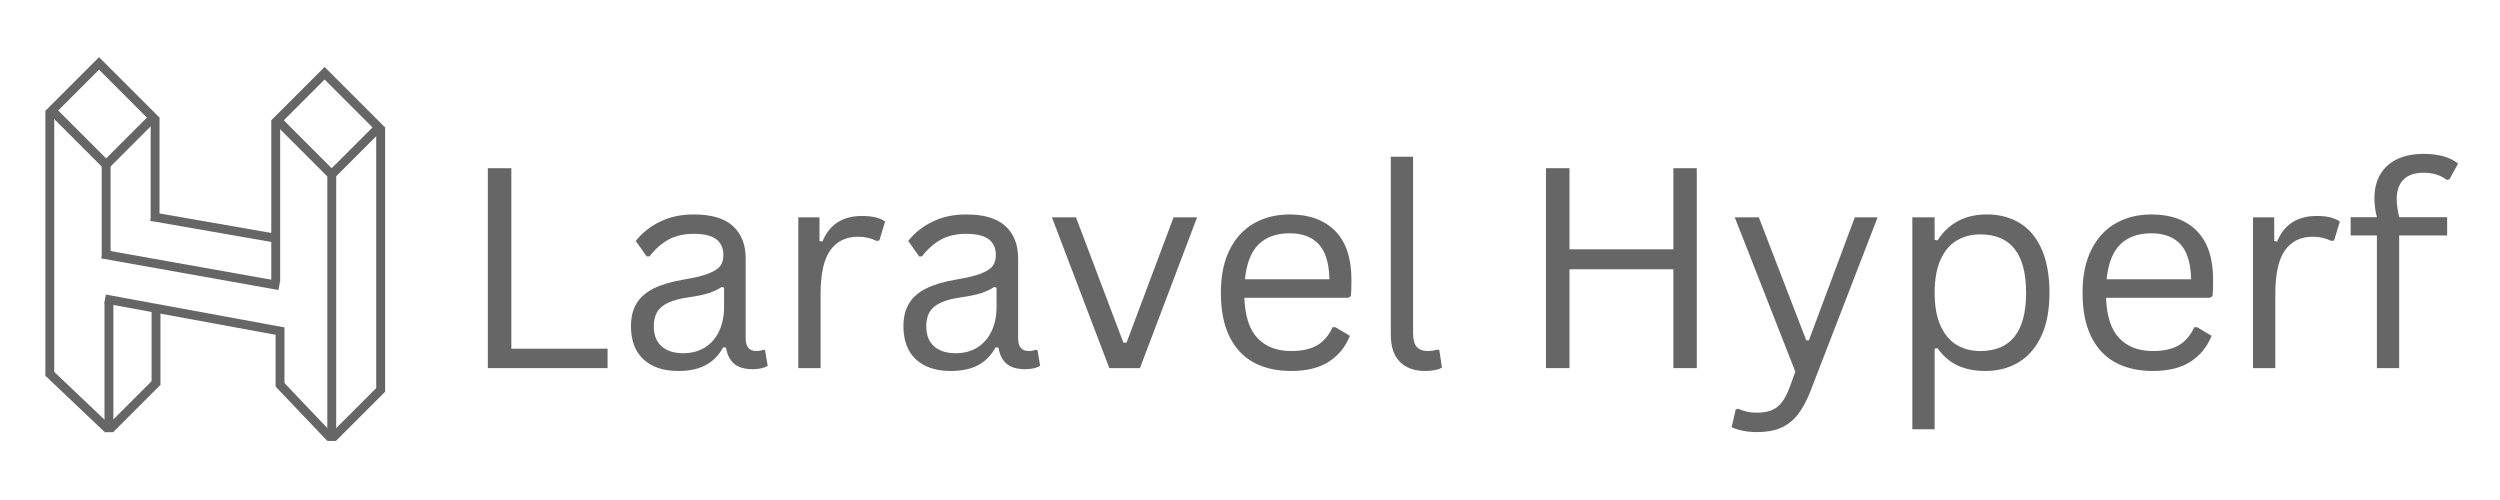 <svg xmlns="http://www.w3.org/2000/svg" xmlns:xlink="http://www.w3.org/1999/xlink" width="2000" zoomAndPan="magnify" viewBox="0 0 1500 300" height="400" preserveAspectRatio="xMidYMid meet" version="1.0"><defs><g/><clipPath id="0144b8b386"><path d="M 1 16.746 L 123 16.746 L 123 129 L 1 129 Z M 1 16.746 " clip-rule="nonzero"/></clipPath><clipPath id="29305bcd87"><path d="M 0 193 L 95 193 L 95 282.996 L 0 282.996 Z M 0 193 " clip-rule="nonzero"/></clipPath><clipPath id="8840e022e7"><path d="M 136 16.746 L 258 16.746 L 258 135 L 136 135 Z M 136 16.746 " clip-rule="nonzero"/></clipPath><clipPath id="c9f00870dc"><path d="M 137 199 L 229 199 L 229 282.996 L 137 282.996 Z M 137 199 " clip-rule="nonzero"/></clipPath><clipPath id="5ef50e531d"><path d="M 35 198 L 125 198 L 125 282.996 L 35 282.996 Z M 35 198 " clip-rule="nonzero"/></clipPath><clipPath id="4e98732a34"><path d="M 169 202 L 260 202 L 260 282.996 L 169 282.996 Z M 169 202 " clip-rule="nonzero"/></clipPath></defs><g fill="#666666" fill-opacity="1"><g transform="translate(274.572, 220.868)"><g><path d="M 32.234 -119.938 L 32.234 -11.656 L 89.984 -11.656 L 89.984 0 L 18.125 0 L 18.125 -119.938 Z M 32.234 -119.938 "/></g></g></g><g fill="#666666" fill-opacity="1"><g transform="translate(369.64, 220.868)"><g><path d="M 37.328 1.719 C 28.41 1.719 21.445 -0.602 16.438 -5.25 C 11.438 -9.895 8.938 -16.539 8.938 -25.188 C 8.938 -30.539 10.047 -35.062 12.266 -38.75 C 14.484 -42.445 17.914 -45.457 22.562 -47.781 C 27.207 -50.102 33.273 -51.895 40.766 -53.156 C 47.328 -54.25 52.316 -55.477 55.734 -56.844 C 59.16 -58.219 61.457 -59.75 62.625 -61.438 C 63.801 -63.133 64.391 -65.27 64.391 -67.844 C 64.391 -71.945 62.984 -75.094 60.172 -77.281 C 57.359 -79.469 52.832 -80.562 46.594 -80.562 C 40.738 -80.562 35.719 -79.426 31.531 -77.156 C 27.352 -74.883 23.516 -71.504 20.016 -67.016 L 18.375 -67.016 L 11.812 -76.297 C 15.645 -81.16 20.516 -85.023 26.422 -87.891 C 32.328 -90.766 39.051 -92.203 46.594 -92.203 C 57.258 -92.203 65.117 -89.863 70.172 -85.188 C 75.234 -80.508 77.766 -74.047 77.766 -65.797 L 77.766 -17.797 C 77.766 -12.766 79.898 -10.25 84.172 -10.25 C 85.586 -10.25 86.953 -10.5 88.266 -11 L 89.422 -10.672 L 90.969 -1.391 C 89.988 -0.734 88.691 -0.227 87.078 0.125 C 85.461 0.477 83.805 0.656 82.109 0.656 C 77.141 0.656 73.379 -0.438 70.828 -2.625 C 68.285 -4.812 66.66 -8.039 65.953 -12.312 L 64.234 -12.469 C 61.66 -7.707 58.188 -4.148 53.812 -1.797 C 49.438 0.547 43.941 1.719 37.328 1.719 Z M 40.281 -8.938 C 45.312 -8.938 49.672 -10.098 53.359 -12.422 C 57.055 -14.754 59.891 -18.023 61.859 -22.234 C 63.828 -26.441 64.812 -31.305 64.812 -36.828 L 64.812 -48.312 L 63.25 -48.641 C 61.227 -47.223 58.766 -46.035 55.859 -45.078 C 52.961 -44.117 48.914 -43.258 43.719 -42.5 C 38.469 -41.781 34.297 -40.68 31.203 -39.203 C 28.117 -37.734 25.922 -35.863 24.609 -33.594 C 23.297 -31.32 22.641 -28.52 22.641 -25.188 C 22.641 -19.883 24.195 -15.848 27.312 -13.078 C 30.438 -10.316 34.758 -8.938 40.281 -8.938 Z M 40.281 -8.938 "/></g></g></g><g fill="#666666" fill-opacity="1"><g transform="translate(463.231, 220.868)"><g><path d="M 15.75 0 L 15.75 -90.484 L 28.469 -90.484 L 28.469 -76.297 L 30.188 -75.875 C 34.395 -86.156 42.328 -91.297 53.984 -91.297 C 60.16 -91.297 64.781 -90.176 67.844 -87.938 L 64.391 -76.625 L 62.75 -76.297 C 59.363 -77.984 55.645 -78.828 51.594 -78.828 C 44.375 -78.828 38.82 -76.117 34.938 -70.703 C 31.062 -65.297 29.125 -56.52 29.125 -44.375 L 29.125 0 Z M 15.75 0 "/></g></g></g><g fill="#666666" fill-opacity="1"><g transform="translate(533.117, 220.868)"><g><path d="M 37.328 1.719 C 28.41 1.719 21.445 -0.602 16.438 -5.25 C 11.438 -9.895 8.938 -16.539 8.938 -25.188 C 8.938 -30.539 10.047 -35.062 12.266 -38.75 C 14.484 -42.445 17.914 -45.457 22.562 -47.781 C 27.207 -50.102 33.273 -51.895 40.766 -53.156 C 47.328 -54.25 52.316 -55.477 55.734 -56.844 C 59.16 -58.219 61.457 -59.75 62.625 -61.438 C 63.801 -63.133 64.391 -65.27 64.391 -67.844 C 64.391 -71.945 62.984 -75.094 60.172 -77.281 C 57.359 -79.469 52.832 -80.562 46.594 -80.562 C 40.738 -80.562 35.719 -79.426 31.531 -77.156 C 27.352 -74.883 23.516 -71.504 20.016 -67.016 L 18.375 -67.016 L 11.812 -76.297 C 15.645 -81.16 20.516 -85.023 26.422 -87.891 C 32.328 -90.766 39.051 -92.203 46.594 -92.203 C 57.258 -92.203 65.117 -89.863 70.172 -85.188 C 75.234 -80.508 77.766 -74.047 77.766 -65.797 L 77.766 -17.797 C 77.766 -12.766 79.898 -10.25 84.172 -10.25 C 85.586 -10.25 86.953 -10.5 88.266 -11 L 89.422 -10.672 L 90.969 -1.391 C 89.988 -0.734 88.691 -0.227 87.078 0.125 C 85.461 0.477 83.805 0.656 82.109 0.656 C 77.141 0.656 73.379 -0.438 70.828 -2.625 C 68.285 -4.812 66.66 -8.039 65.953 -12.312 L 64.234 -12.469 C 61.66 -7.707 58.188 -4.148 53.812 -1.797 C 49.438 0.547 43.941 1.719 37.328 1.719 Z M 40.281 -8.938 C 45.312 -8.938 49.672 -10.098 53.359 -12.422 C 57.055 -14.754 59.891 -18.023 61.859 -22.234 C 63.828 -26.441 64.812 -31.305 64.812 -36.828 L 64.812 -48.312 L 63.25 -48.641 C 61.227 -47.223 58.766 -46.035 55.859 -45.078 C 52.961 -44.117 48.914 -43.258 43.719 -42.5 C 38.469 -41.781 34.297 -40.68 31.203 -39.203 C 28.117 -37.734 25.922 -35.863 24.609 -33.594 C 23.297 -31.32 22.641 -28.52 22.641 -25.188 C 22.641 -19.883 24.195 -15.848 27.312 -13.078 C 30.438 -10.316 34.758 -8.938 40.281 -8.938 Z M 40.281 -8.938 "/></g></g></g><g fill="#666666" fill-opacity="1"><g transform="translate(626.708, 220.868)"><g><path d="M 57.266 0 L 38.891 0 L 4.438 -90.484 L 18.875 -90.484 L 47.328 -15.266 L 49.219 -15.266 L 77.438 -90.484 L 91.547 -90.484 Z M 57.266 0 "/></g></g></g><g fill="#666666" fill-opacity="1"><g transform="translate(722.596, 220.868)"><g><path d="M 86.219 -42.172 L 24.031 -42.172 C 24.414 -31.172 27.055 -23.098 31.953 -17.953 C 36.848 -12.816 43.562 -10.25 52.094 -10.25 C 58.539 -10.25 63.734 -11.395 67.672 -13.688 C 71.609 -15.988 74.703 -19.602 76.953 -24.531 L 78.672 -24.531 L 87.359 -19.359 C 84.734 -12.797 80.535 -7.641 74.766 -3.891 C 69.004 -0.148 61.445 1.719 52.094 1.719 C 43.344 1.719 35.82 0 29.531 -3.438 C 23.238 -6.883 18.395 -12.109 15 -19.109 C 11.613 -26.109 9.922 -34.805 9.922 -45.203 C 9.922 -55.484 11.711 -64.148 15.297 -71.203 C 18.879 -78.254 23.773 -83.516 29.984 -86.984 C 36.191 -90.461 43.285 -92.203 51.266 -92.203 C 62.859 -92.203 71.91 -88.93 78.422 -82.391 C 84.93 -75.859 88.211 -66.172 88.266 -53.328 C 88.266 -48.297 88.156 -44.906 87.938 -43.156 Z M 75.062 -53.328 C 74.844 -62.953 72.707 -69.953 68.656 -74.328 C 64.613 -78.703 58.816 -80.891 51.266 -80.891 C 43.336 -80.891 37.117 -78.688 32.609 -74.281 C 28.098 -69.875 25.348 -62.891 24.359 -53.328 Z M 75.062 -53.328 "/></g></g></g><g fill="#666666" fill-opacity="1"><g transform="translate(819.058, 220.868)"><g><path d="M 36.016 1.719 C 29.617 1.719 24.586 -0.098 20.922 -3.734 C 17.254 -7.367 15.422 -12.797 15.422 -20.016 L 15.422 -126.828 L 28.797 -126.828 L 28.797 -20.922 C 28.797 -17.148 29.52 -14.426 30.969 -12.75 C 32.414 -11.082 34.672 -10.25 37.734 -10.25 C 39.598 -10.25 41.484 -10.551 43.391 -11.156 L 44.547 -10.828 L 46.109 -0.328 C 45.117 0.328 43.707 0.832 41.875 1.188 C 40.039 1.539 38.086 1.719 36.016 1.719 Z M 36.016 1.719 "/></g></g></g><g fill="#666666" fill-opacity="1"><g transform="translate(868.273, 220.868)"><g/></g></g><g fill="#666666" fill-opacity="1"><g transform="translate(909.45, 220.868)"><g><path d="M 94.578 -71.281 L 94.578 -119.938 L 108.609 -119.938 L 108.609 0 L 94.578 0 L 94.578 -59.312 L 32.234 -59.312 L 32.234 0 L 18.125 0 L 18.125 -119.938 L 32.234 -119.938 L 32.234 -71.281 Z M 94.578 -71.281 "/></g></g></g><g fill="#666666" fill-opacity="1"><g transform="translate(1036.261, 220.868)"><g><path d="M 18.125 38.391 C 15.062 38.391 12.203 38.129 9.547 37.609 C 6.898 37.086 4.617 36.363 2.703 35.438 L 5.172 24.859 L 6.641 24.359 C 7.953 25.016 9.594 25.578 11.562 26.047 C 13.531 26.516 15.555 26.75 17.641 26.75 C 21.305 26.75 24.344 26.254 26.75 25.266 C 29.156 24.285 31.219 22.66 32.938 20.391 C 34.656 18.117 36.254 14.988 37.734 11 L 40.938 2.141 L 4.594 -90.484 L 19.031 -90.484 L 47.5 -16.656 L 49.062 -16.656 L 76.625 -90.484 L 90.312 -90.484 L 49.875 14.188 C 47.582 19.988 45.016 24.648 42.172 28.172 C 39.328 31.703 35.961 34.285 32.078 35.922 C 28.191 37.566 23.539 38.391 18.125 38.391 Z M 18.125 38.391 "/></g></g></g><g fill="#666666" fill-opacity="1"><g transform="translate(1131.657, 220.868)"><g><path d="M 15.75 36.672 L 15.75 -90.484 L 29.125 -90.484 L 29.125 -76.953 L 30.844 -76.625 C 37.57 -87.008 47.441 -92.203 60.453 -92.203 C 68.004 -92.203 74.594 -90.477 80.219 -87.031 C 85.852 -83.594 90.227 -78.359 93.344 -71.328 C 96.469 -64.297 98.031 -55.586 98.031 -45.203 C 98.031 -34.867 96.391 -26.203 93.109 -19.203 C 89.828 -12.203 85.285 -6.961 79.484 -3.484 C 73.691 -0.016 67.02 1.719 59.469 1.719 C 53.344 1.719 47.898 0.656 43.141 -1.469 C 38.391 -3.602 34.289 -7.109 30.844 -11.984 L 29.125 -11.656 L 29.125 36.672 Z M 56.516 -10.25 C 74.836 -10.25 84 -21.898 84 -45.203 C 84 -68.555 74.836 -80.234 56.516 -80.234 C 51.16 -80.234 46.43 -79 42.328 -76.531 C 38.223 -74.07 34.992 -70.227 32.641 -65 C 30.297 -59.781 29.125 -53.18 29.125 -45.203 C 29.125 -37.273 30.297 -30.695 32.641 -25.469 C 34.992 -20.25 38.223 -16.406 42.328 -13.938 C 46.43 -11.477 51.16 -10.25 56.516 -10.25 Z M 56.516 -10.25 "/></g></g></g><g fill="#666666" fill-opacity="1"><g transform="translate(1239.603, 220.868)"><g><path d="M 86.219 -42.172 L 24.031 -42.172 C 24.414 -31.172 27.055 -23.098 31.953 -17.953 C 36.848 -12.816 43.562 -10.25 52.094 -10.25 C 58.539 -10.25 63.734 -11.395 67.672 -13.688 C 71.609 -15.988 74.703 -19.602 76.953 -24.531 L 78.672 -24.531 L 87.359 -19.359 C 84.734 -12.797 80.535 -7.641 74.766 -3.891 C 69.004 -0.148 61.445 1.719 52.094 1.719 C 43.344 1.719 35.82 0 29.531 -3.438 C 23.238 -6.883 18.395 -12.109 15 -19.109 C 11.613 -26.109 9.922 -34.805 9.922 -45.203 C 9.922 -55.484 11.711 -64.148 15.297 -71.203 C 18.879 -78.254 23.773 -83.516 29.984 -86.984 C 36.191 -90.461 43.285 -92.203 51.266 -92.203 C 62.859 -92.203 71.91 -88.93 78.422 -82.391 C 84.93 -75.859 88.211 -66.172 88.266 -53.328 C 88.266 -48.297 88.156 -44.906 87.938 -43.156 Z M 75.062 -53.328 C 74.844 -62.953 72.707 -69.953 68.656 -74.328 C 64.613 -78.703 58.816 -80.891 51.266 -80.891 C 43.336 -80.891 37.117 -78.688 32.609 -74.281 C 28.098 -69.875 25.348 -62.891 24.359 -53.328 Z M 75.062 -53.328 "/></g></g></g><g fill="#666666" fill-opacity="1"><g transform="translate(1336.065, 220.868)"><g><path d="M 15.75 0 L 15.75 -90.484 L 28.469 -90.484 L 28.469 -76.297 L 30.188 -75.875 C 34.395 -86.156 42.328 -91.297 53.984 -91.297 C 60.16 -91.297 64.781 -90.176 67.844 -87.938 L 64.391 -76.625 L 62.75 -76.297 C 59.363 -77.984 55.645 -78.828 51.594 -78.828 C 44.375 -78.828 38.82 -76.117 34.938 -70.703 C 31.062 -65.297 29.125 -56.52 29.125 -44.375 L 29.125 0 Z M 15.75 0 "/></g></g></g><g fill="#666666" fill-opacity="1"><g transform="translate(1405.95, 220.868)"><g><path d="M 20.188 0 L 20.188 -79.578 L 4.438 -79.578 L 4.438 -90.562 L 20.188 -90.562 C 19.195 -94.5 18.703 -98.242 18.703 -101.797 C 18.703 -107.648 19.945 -112.586 22.438 -116.609 C 24.926 -120.629 28.383 -123.625 32.812 -125.594 C 37.238 -127.562 42.352 -128.547 48.156 -128.547 C 57.176 -128.547 64.094 -126.602 68.906 -122.719 L 63.734 -113.281 L 62.016 -112.953 C 58.461 -115.797 53.844 -117.219 48.156 -117.219 C 42.852 -117.219 38.848 -115.848 36.141 -113.109 C 33.43 -110.379 32.078 -106.5 32.078 -101.469 C 32.078 -98.352 32.566 -94.719 33.547 -90.562 L 62.344 -90.562 L 62.344 -79.578 L 33.547 -79.578 L 33.547 0 Z M 20.188 0 "/></g></g></g><g clip-path="url(#0144b8b386)"><path stroke-linecap="butt" transform="matrix(0.471, 0.471, -0.471, 0.471, 50.811, -15.362)" fill="none" stroke-linejoin="miter" d="M 65.839 47.56 L 134.84 47.56 L 134.84 107.556 L 65.839 107.556 Z M 65.839 47.56 " stroke="#666666" stroke-width="8" stroke-opacity="1" stroke-miterlimit="4"/></g><path stroke-linecap="butt" transform="matrix(0.666, 0, 0, 0.666, -5.255, 16.744)" fill="none" stroke-linejoin="miter" d="M 52.766 74.463 L 52.766 313.512 " stroke="#666666" stroke-width="8" stroke-opacity="1" stroke-miterlimit="4"/><path stroke-linecap="butt" transform="matrix(0.666, 0, 0, 0.666, -5.255, 16.744)" fill="none" stroke-linejoin="miter" d="M 103.505 123.137 L 103.505 207.556 " stroke="#666666" stroke-width="8" stroke-opacity="1" stroke-miterlimit="4"/><g clip-path="url(#29305bcd87)"><path stroke-linecap="butt" transform="matrix(0.666, 0, 0, 0.666, -5.255, 16.744)" fill="none" stroke-linejoin="miter" d="M 51.821 310.76 L 104.749 361.012 " stroke="#666666" stroke-width="8" stroke-opacity="1" stroke-miterlimit="4"/></g><path stroke-linecap="butt" transform="matrix(0.666, 0, 0, 0.666, -5.255, 16.744)" fill="none" stroke-linejoin="miter" d="M 147.613 80.643 L 147.613 174.04 " stroke="#666666" stroke-width="8" stroke-opacity="1" stroke-miterlimit="4"/><path stroke-linecap="butt" transform="matrix(0.656, 0.116, -0.116, 0.656, 17.546, -4.678)" fill="none" stroke-linejoin="miter" d="M 143.361 179.806 L 258.749 179.548 " stroke="#666666" stroke-width="8" stroke-opacity="1" stroke-miterlimit="4"/><path stroke-linecap="butt" transform="matrix(0.656, 0.116, -0.116, 0.656, 21.74, -1.84)" fill="none" stroke-linejoin="miter" d="M 98.845 217.704 L 260.831 217.942 " stroke="#666666" stroke-width="8" stroke-opacity="1" stroke-miterlimit="4"/><g clip-path="url(#8840e022e7)"><path stroke-linecap="butt" transform="matrix(0.471, 0.471, -0.471, 0.471, 94.548, -109.311)" fill="none" stroke-linejoin="miter" d="M 269.072 56.302 L 338.073 56.302 L 338.069 116.303 L 269.068 116.303 Z M 269.072 56.302 " stroke="#666666" stroke-width="8" stroke-opacity="1" stroke-miterlimit="4"/></g><path stroke-linecap="butt" transform="matrix(0.666, 0, 0, 0.666, -5.255, 16.744)" fill="none" stroke-linejoin="miter" d="M 306.774 132.074 L 306.774 372.092 " stroke="#666666" stroke-width="8" stroke-opacity="1" stroke-miterlimit="4"/><g clip-path="url(#c9f00870dc)"><path stroke-linecap="butt" transform="matrix(0.666, 0.005, -0.005, 0.666, -3.588, 15.389)" fill="none" stroke-linejoin="miter" d="M 259.016 320.512 L 305.759 368.907 " stroke="#666666" stroke-width="8" stroke-opacity="1" stroke-miterlimit="4"/></g><path stroke-linecap="butt" transform="matrix(0.666, 0, 0, 0.666, -5.255, 16.744)" fill="none" stroke-linejoin="miter" d="M 256.293 83.248 L 256.293 228.694 " stroke="#666666" stroke-width="8" stroke-opacity="1" stroke-miterlimit="4"/><path stroke-linecap="butt" transform="matrix(0.666, 0, 0, 0.666, -5.255, 16.744)" fill="none" stroke-linejoin="miter" d="M 260.178 269.88 L 260.178 323.066 " stroke="#666666" stroke-width="8" stroke-opacity="1" stroke-miterlimit="4"/><g clip-path="url(#5ef50e531d)"><path stroke-linecap="butt" transform="matrix(0.471, -0.471, 0.471, 0.471, -140.267, 143.422)" fill="none" stroke-linejoin="miter" d="M 98.216 340.001 L 158.412 340.001 " stroke="#666666" stroke-width="8" stroke-opacity="1" stroke-miterlimit="4"/></g><path stroke-linecap="butt" transform="matrix(0.666, 0, 0, 0.666, -5.255, 16.744)" fill="none" stroke-linejoin="miter" d="M 148.447 255.02 L 148.447 321.499 " stroke="#666666" stroke-width="8" stroke-opacity="1" stroke-miterlimit="4"/><path stroke-linecap="butt" transform="matrix(0.666, 0, 0, 0.666, -5.255, 16.744)" fill="none" stroke-linejoin="miter" d="M 350.829 89.539 L 350.829 327.767 " stroke="#666666" stroke-width="8" stroke-opacity="1" stroke-miterlimit="4"/><g clip-path="url(#4e98732a34)"><path stroke-linecap="butt" transform="matrix(0.471, -0.471, 0.471, 0.471, -104.248, 239.705)" fill="none" stroke-linejoin="miter" d="M 298.815 347.006 L 361.135 347.006 " stroke="#666666" stroke-width="8" stroke-opacity="1" stroke-miterlimit="4"/></g><path stroke-linecap="butt" transform="matrix(0.655, 0.121, -0.121, 0.655, 27.974, -2.481)" fill="none" stroke-linejoin="miter" d="M 101.361 258.896 L 264.764 258.768 " stroke="#666666" stroke-width="8" stroke-opacity="1" stroke-miterlimit="4"/><path stroke-linecap="butt" transform="matrix(0.666, 0, 0, 0.666, -5.255, 16.744)" fill="none" stroke-linejoin="miter" d="M 106.035 247.397 L 106.035 364.228 " stroke="#666666" stroke-width="8" stroke-opacity="1" stroke-miterlimit="4"/></svg>